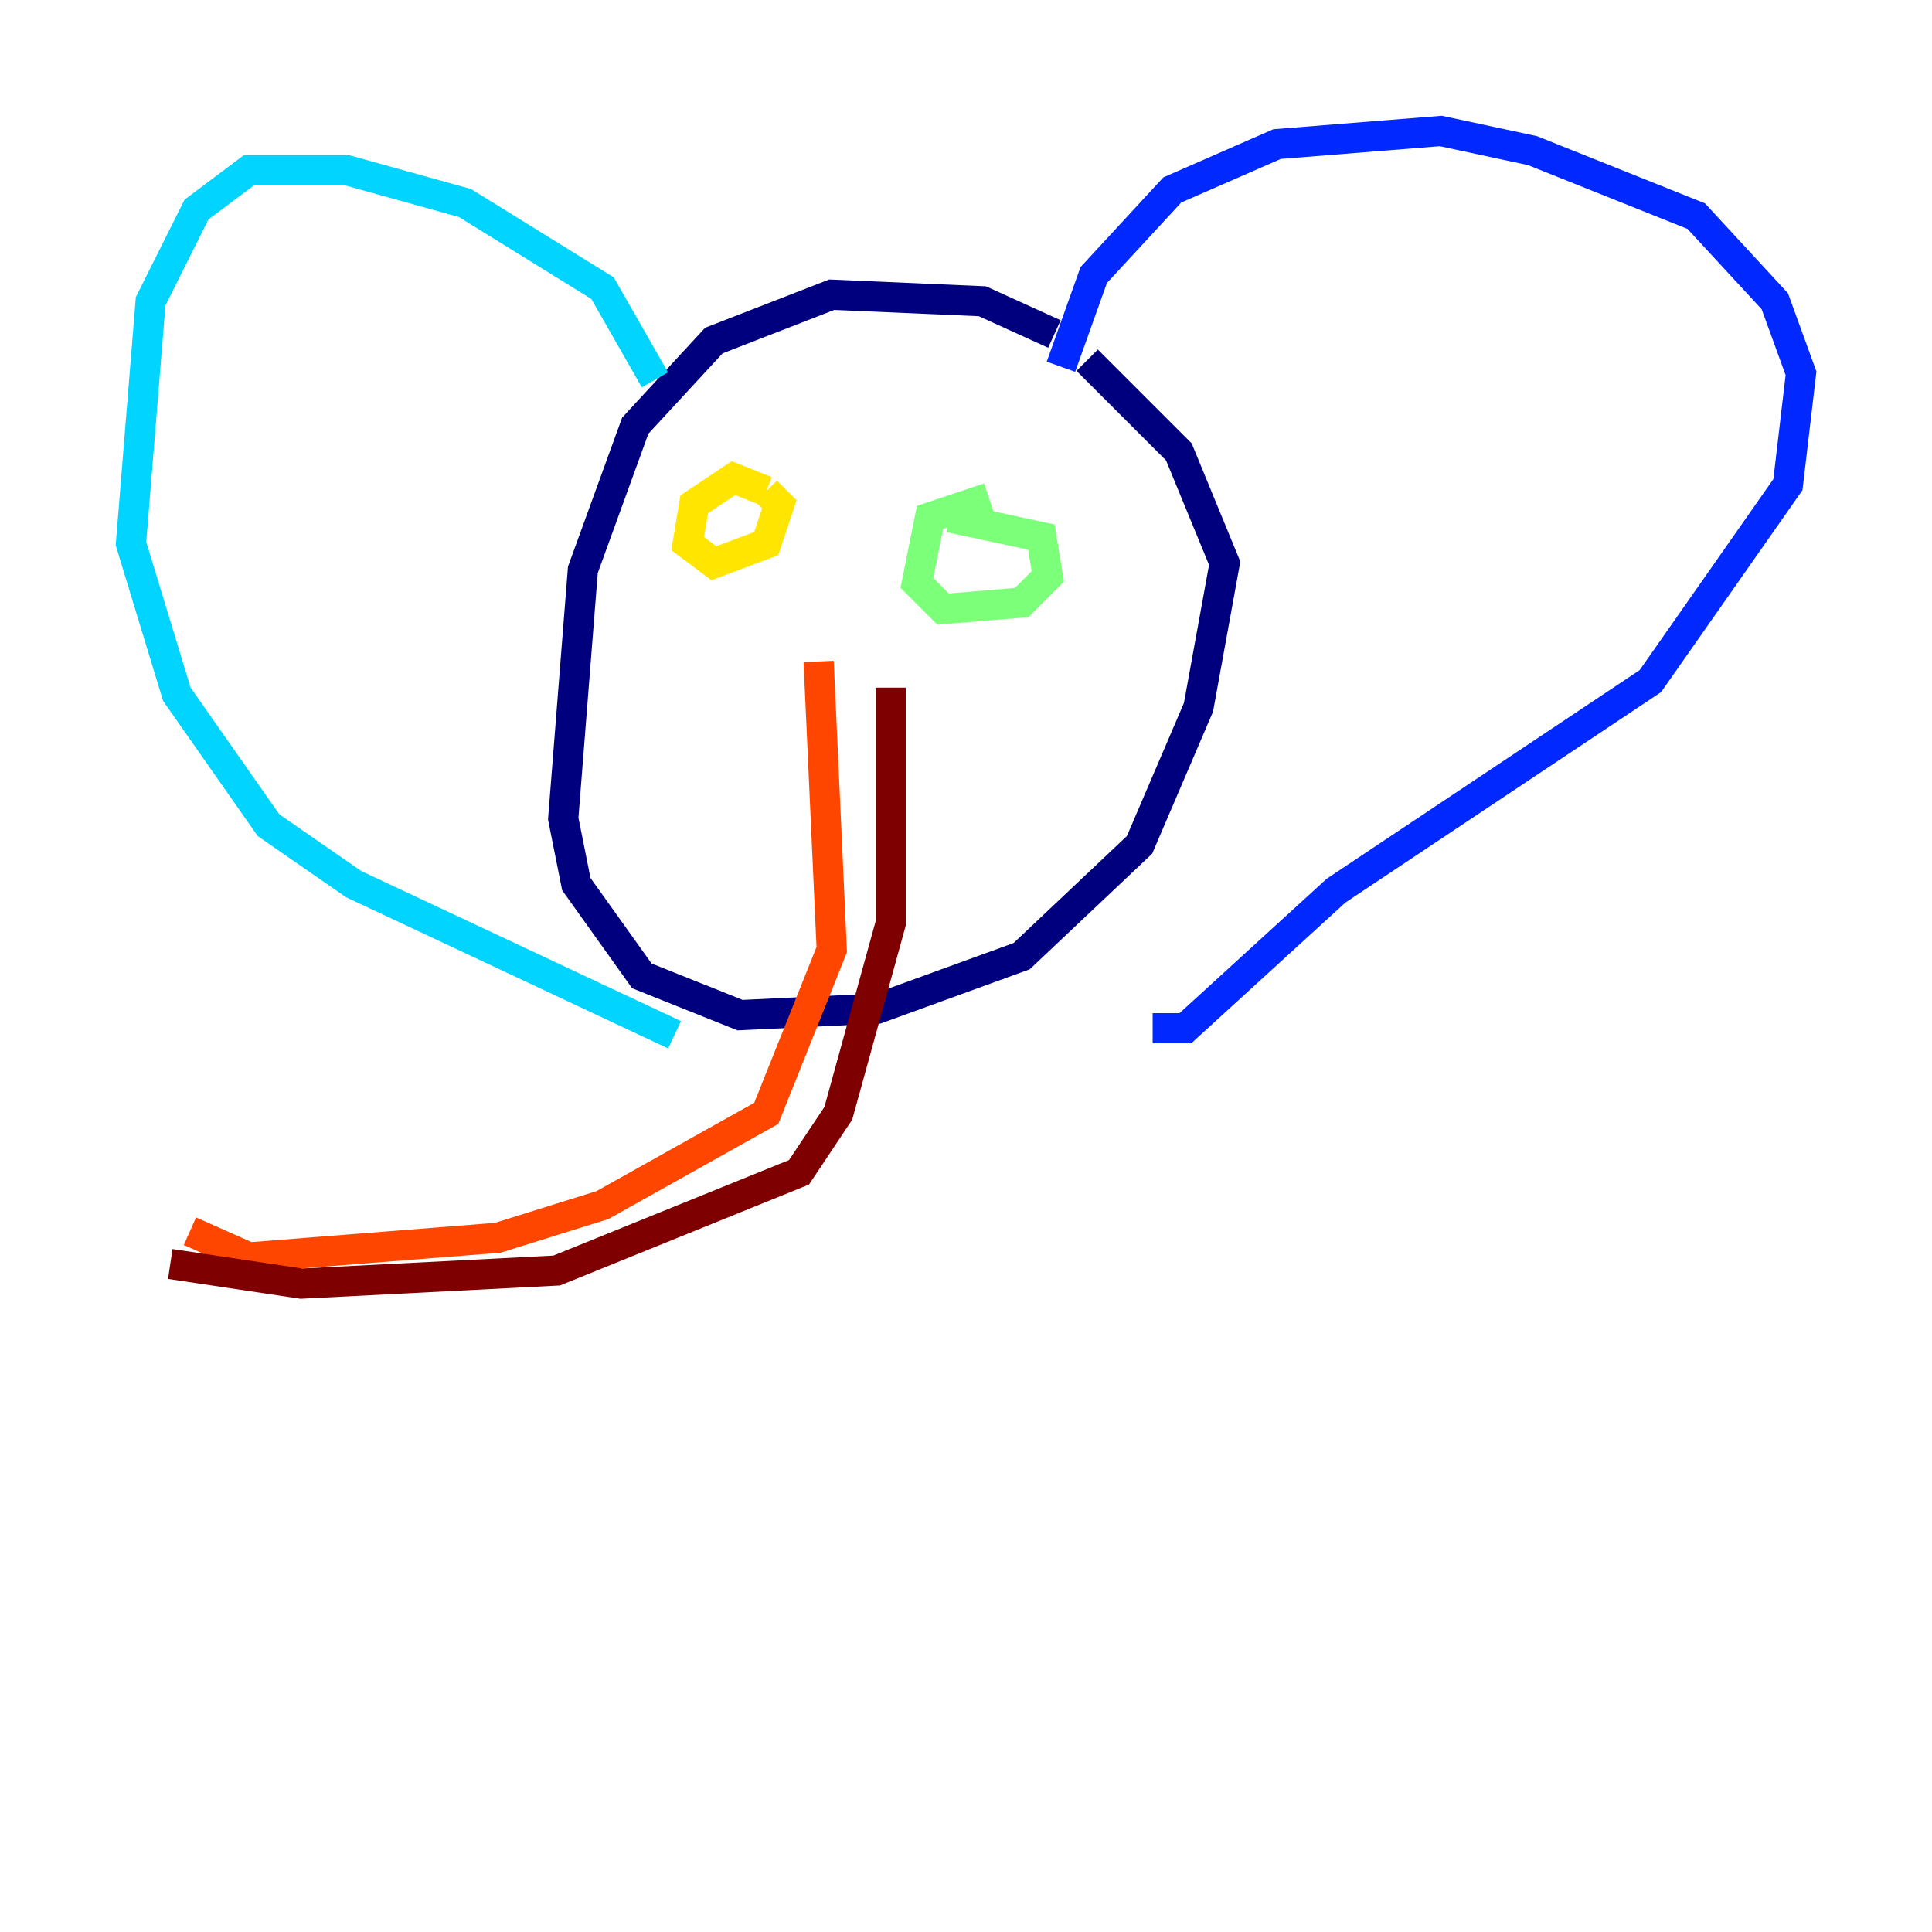 <?xml version="1.0" encoding="utf-8" ?>
<svg baseProfile="tiny" height="128" version="1.2" viewBox="0,0,128,128" width="128" xmlns="http://www.w3.org/2000/svg" xmlns:ev="http://www.w3.org/2001/xml-events" xmlns:xlink="http://www.w3.org/1999/xlink"><defs /><polyline fill="none" points="69.858,22.129 65.085,19.959 55.105,19.525 47.295,22.563 42.088,28.203 38.617,37.749 37.315,54.237 38.183,58.576 42.522,64.651 49.031,67.254 58.142,66.82 67.688,63.349 75.498,55.973 79.403,46.861 81.139,37.315 78.102,29.939 72.027,23.864" stroke="#00007f" stroke-width="2" /><polyline fill="none" points="70.291,24.298 72.461,18.224 77.668,12.583 84.61,9.546 95.458,8.678 101.532,9.98 112.38,14.319 117.586,19.959 119.322,24.732 118.454,32.108 109.342,45.125 88.515,59.01 78.536,68.122 76.366,68.122" stroke="#0028ff" stroke-width="2" /><polyline fill="none" points="43.39,25.166 39.919,19.091 30.807,13.451 22.997,11.281 16.488,11.281 13.017,13.885 9.98,19.959 8.678,36.014 11.715,45.993 17.79,54.671 23.43,58.576 44.691,68.556" stroke="#00d4ff" stroke-width="2" /><polyline fill="none" points="65.519,32.976 61.614,34.278 60.746,38.617 62.481,40.352 67.688,39.919 69.424,38.183 68.99,35.58 62.915,34.278" stroke="#7cff79" stroke-width="2" /><polyline fill="none" points="50.766,32.542 48.597,31.675 45.993,33.41 45.559,36.014 47.295,37.315 50.766,36.014 51.634,33.41 50.766,32.542" stroke="#ffe500" stroke-width="2" /><polyline fill="none" points="54.237,43.824 55.105,62.915 50.766,73.763 39.919,79.837 32.976,82.007 16.488,83.308 12.583,81.573" stroke="#ff4600" stroke-width="2" /><polyline fill="none" points="59.01,45.559 59.01,61.18 55.539,73.763 52.936,77.668 36.881,84.176 19.959,85.044 11.281,83.742" stroke="#7f0000" stroke-width="2" /></svg>